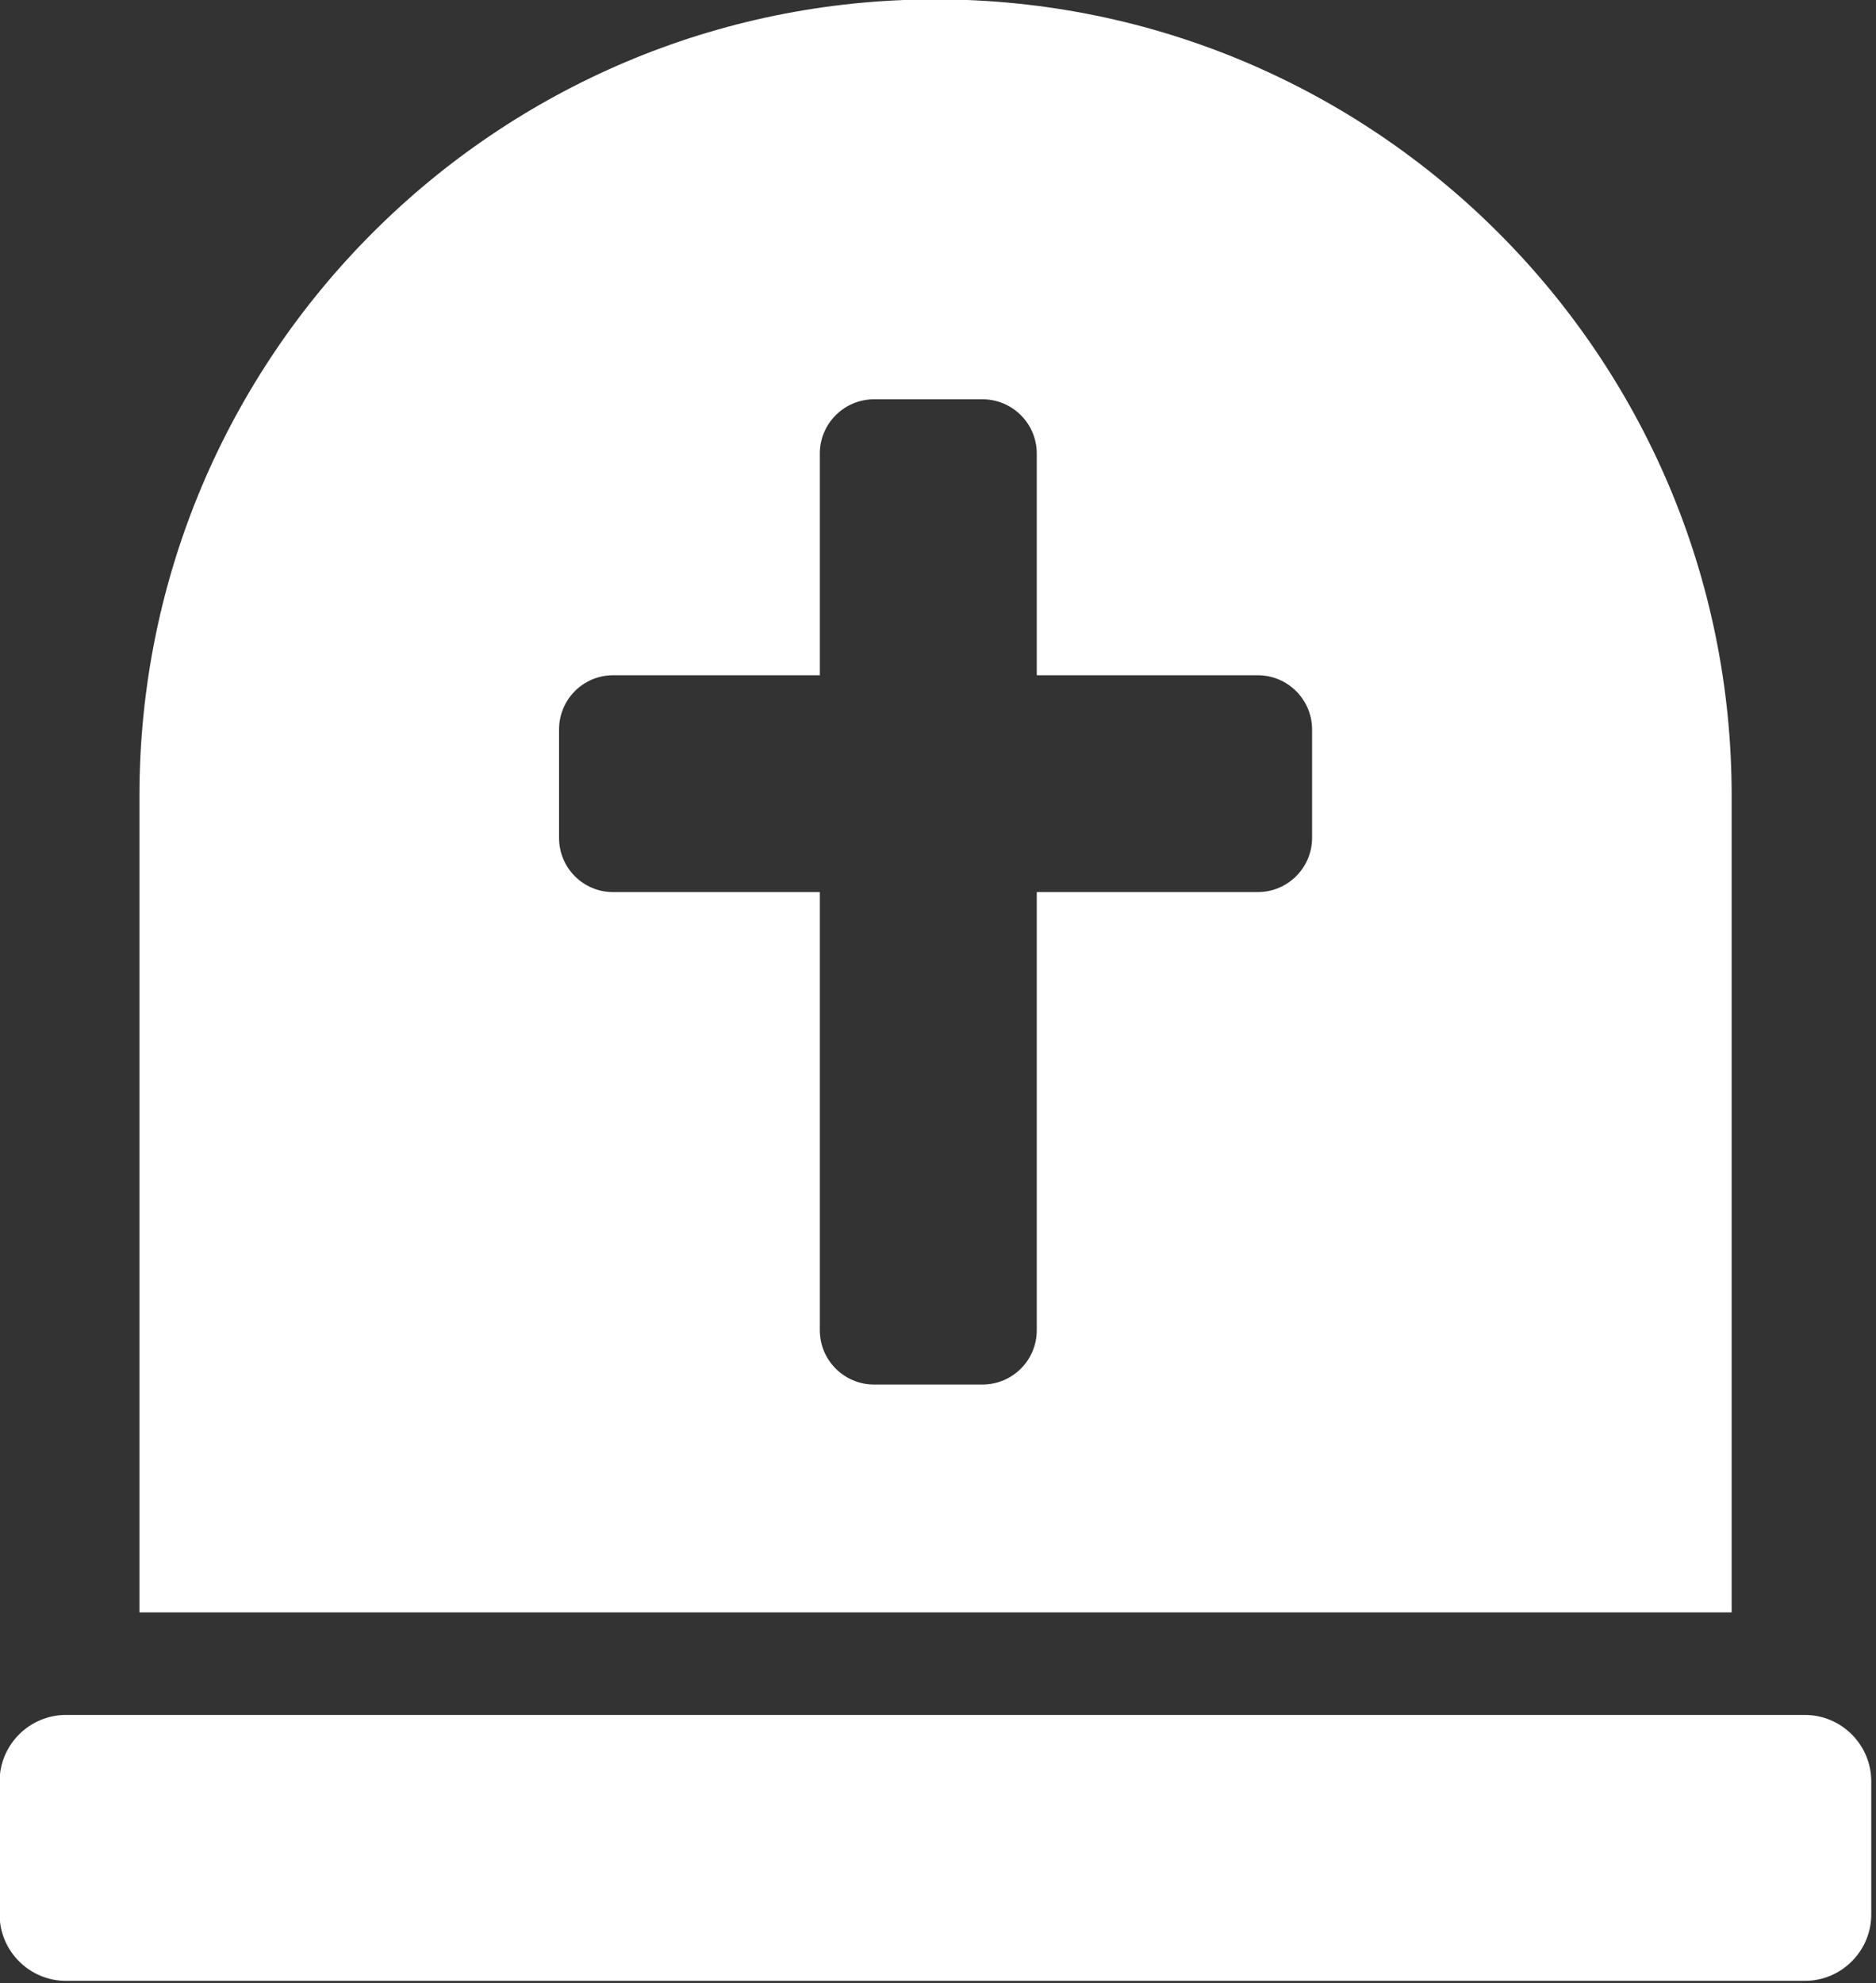 <?xml version="1.0" encoding="UTF-8" standalone="no"?>
<!DOCTYPE svg PUBLIC "-//W3C//DTD SVG 1.1//EN" "http://www.w3.org/Graphics/SVG/1.1/DTD/svg11.dtd">
<svg width="100%" height="100%" viewBox="0 0 440 465" version="1.1" xmlns="http://www.w3.org/2000/svg" xmlns:xlink="http://www.w3.org/1999/xlink" xml:space="preserve" style="fill-rule:evenodd;clip-rule:evenodd;stroke-linejoin:round;stroke-miterlimit:1.414;">
    <rect x="0" y="0" width="440" height="465" fill="#333333" stroke="none"/>
    <g transform="matrix(1,0,0,1,-79,-5)">
        <g id="Grave-Smiley" transform="matrix(6.086,0,0,6.086,-8762.47,-3629.99)">
            <path d="M1522.31,663.346C1523.72,663.346 1524.87,664.494 1524.87,665.908L1524.87,671.031C1524.87,672.444 1523.72,673.592 1522.31,673.592L1455.3,673.592C1453.89,673.592 1452.74,672.444 1452.74,671.031L1452.74,665.908C1452.74,664.494 1453.89,663.346 1455.3,663.346L1522.31,663.346ZM1519.49,659.395L1458.13,659.395L1458.13,627.926C1458.13,610.994 1471.87,597.247 1488.81,597.247C1505.74,597.247 1519.49,610.994 1519.49,627.926L1519.49,659.395ZM1490.62,612.655L1486.44,612.655C1485.29,612.655 1484.35,613.591 1484.35,614.743L1484.35,623.288L1476.38,623.288C1475.23,623.289 1474.3,624.224 1474.3,625.377L1474.3,629.554C1474.3,630.707 1475.23,631.642 1476.38,631.642L1484.35,631.642L1484.35,648.528C1484.35,649.681 1485.29,650.616 1486.44,650.616L1490.62,650.616C1491.77,650.616 1492.71,649.681 1492.71,648.528L1492.71,631.642L1501.23,631.642C1502.38,631.642 1503.32,630.706 1503.32,629.554L1503.32,625.377C1503.32,624.224 1502.38,623.289 1501.23,623.288L1492.71,623.288L1492.71,614.743C1492.71,613.591 1491.77,612.655 1490.62,612.655Z" style="fill:white;"/>
        </g>
    </g>
</svg>
